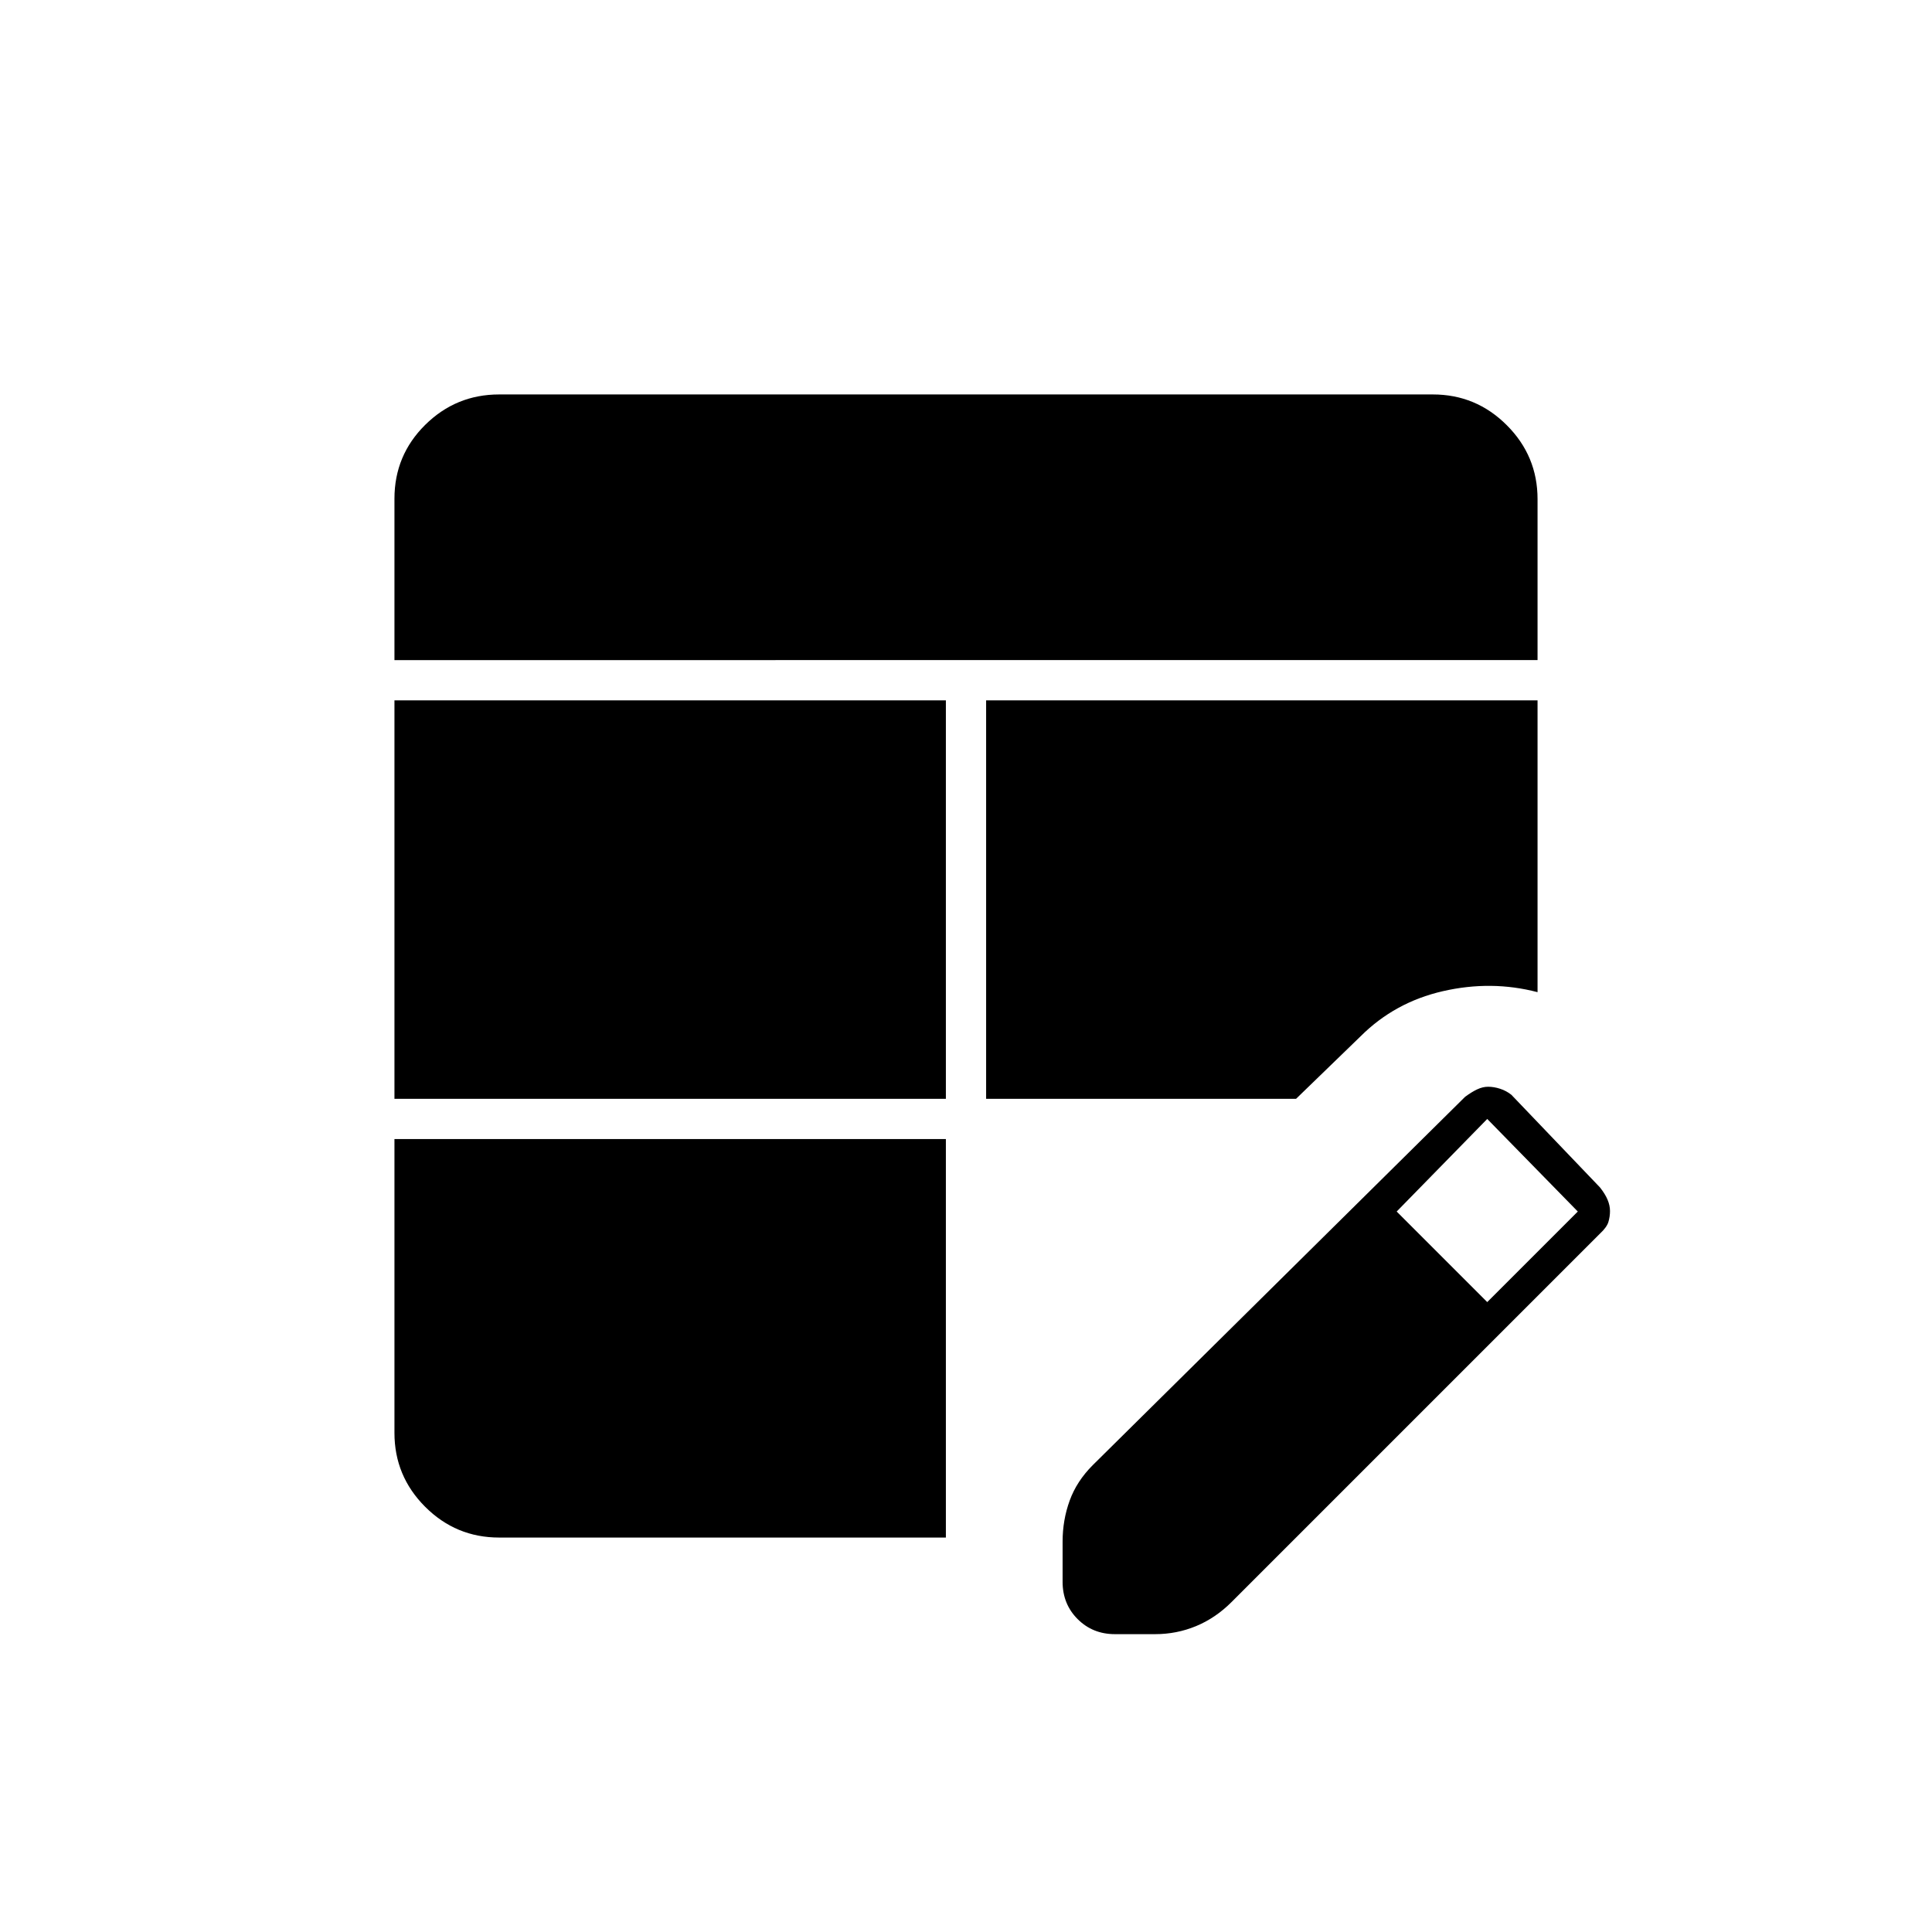 <svg xmlns="http://www.w3.org/2000/svg" height="20" viewBox="0 -960 960 960" width="20"><path d="M196-414v-198h274v198H196Zm0-218v-80.21q0-21.54 15.27-36.67Q226.55-764 248-764h464q21.45 0 36.72 15.28Q764-733.45 764-712v80H196Zm358 484q-11.05 0-18.53-7.48Q528-162.95 528-174v-20q0-10.67 3.5-20.33Q535-224 543-232l185-183q3.26-2.41 6.02-3.71 2.76-1.29 5.41-1.29 2.88 0 5.97 1 3.08 1 5.6 3l44 46q2.59 3.26 3.79 6.13Q800-361 800-358.24t-.79 5.42q-.8 2.65-4.21 5.82L612-164q-8 8-17.67 12-9.66 4-20.33 4h-20Zm185-165 45-45-45-46-45 46 45 45ZM248-196q-21.45 0-36.73-15.27Q196-226.55 196-248v-146h274v198H248Zm242-218v-198h274v145q-23-6-47-.5T676-445l-32 31H490Z"/></svg>